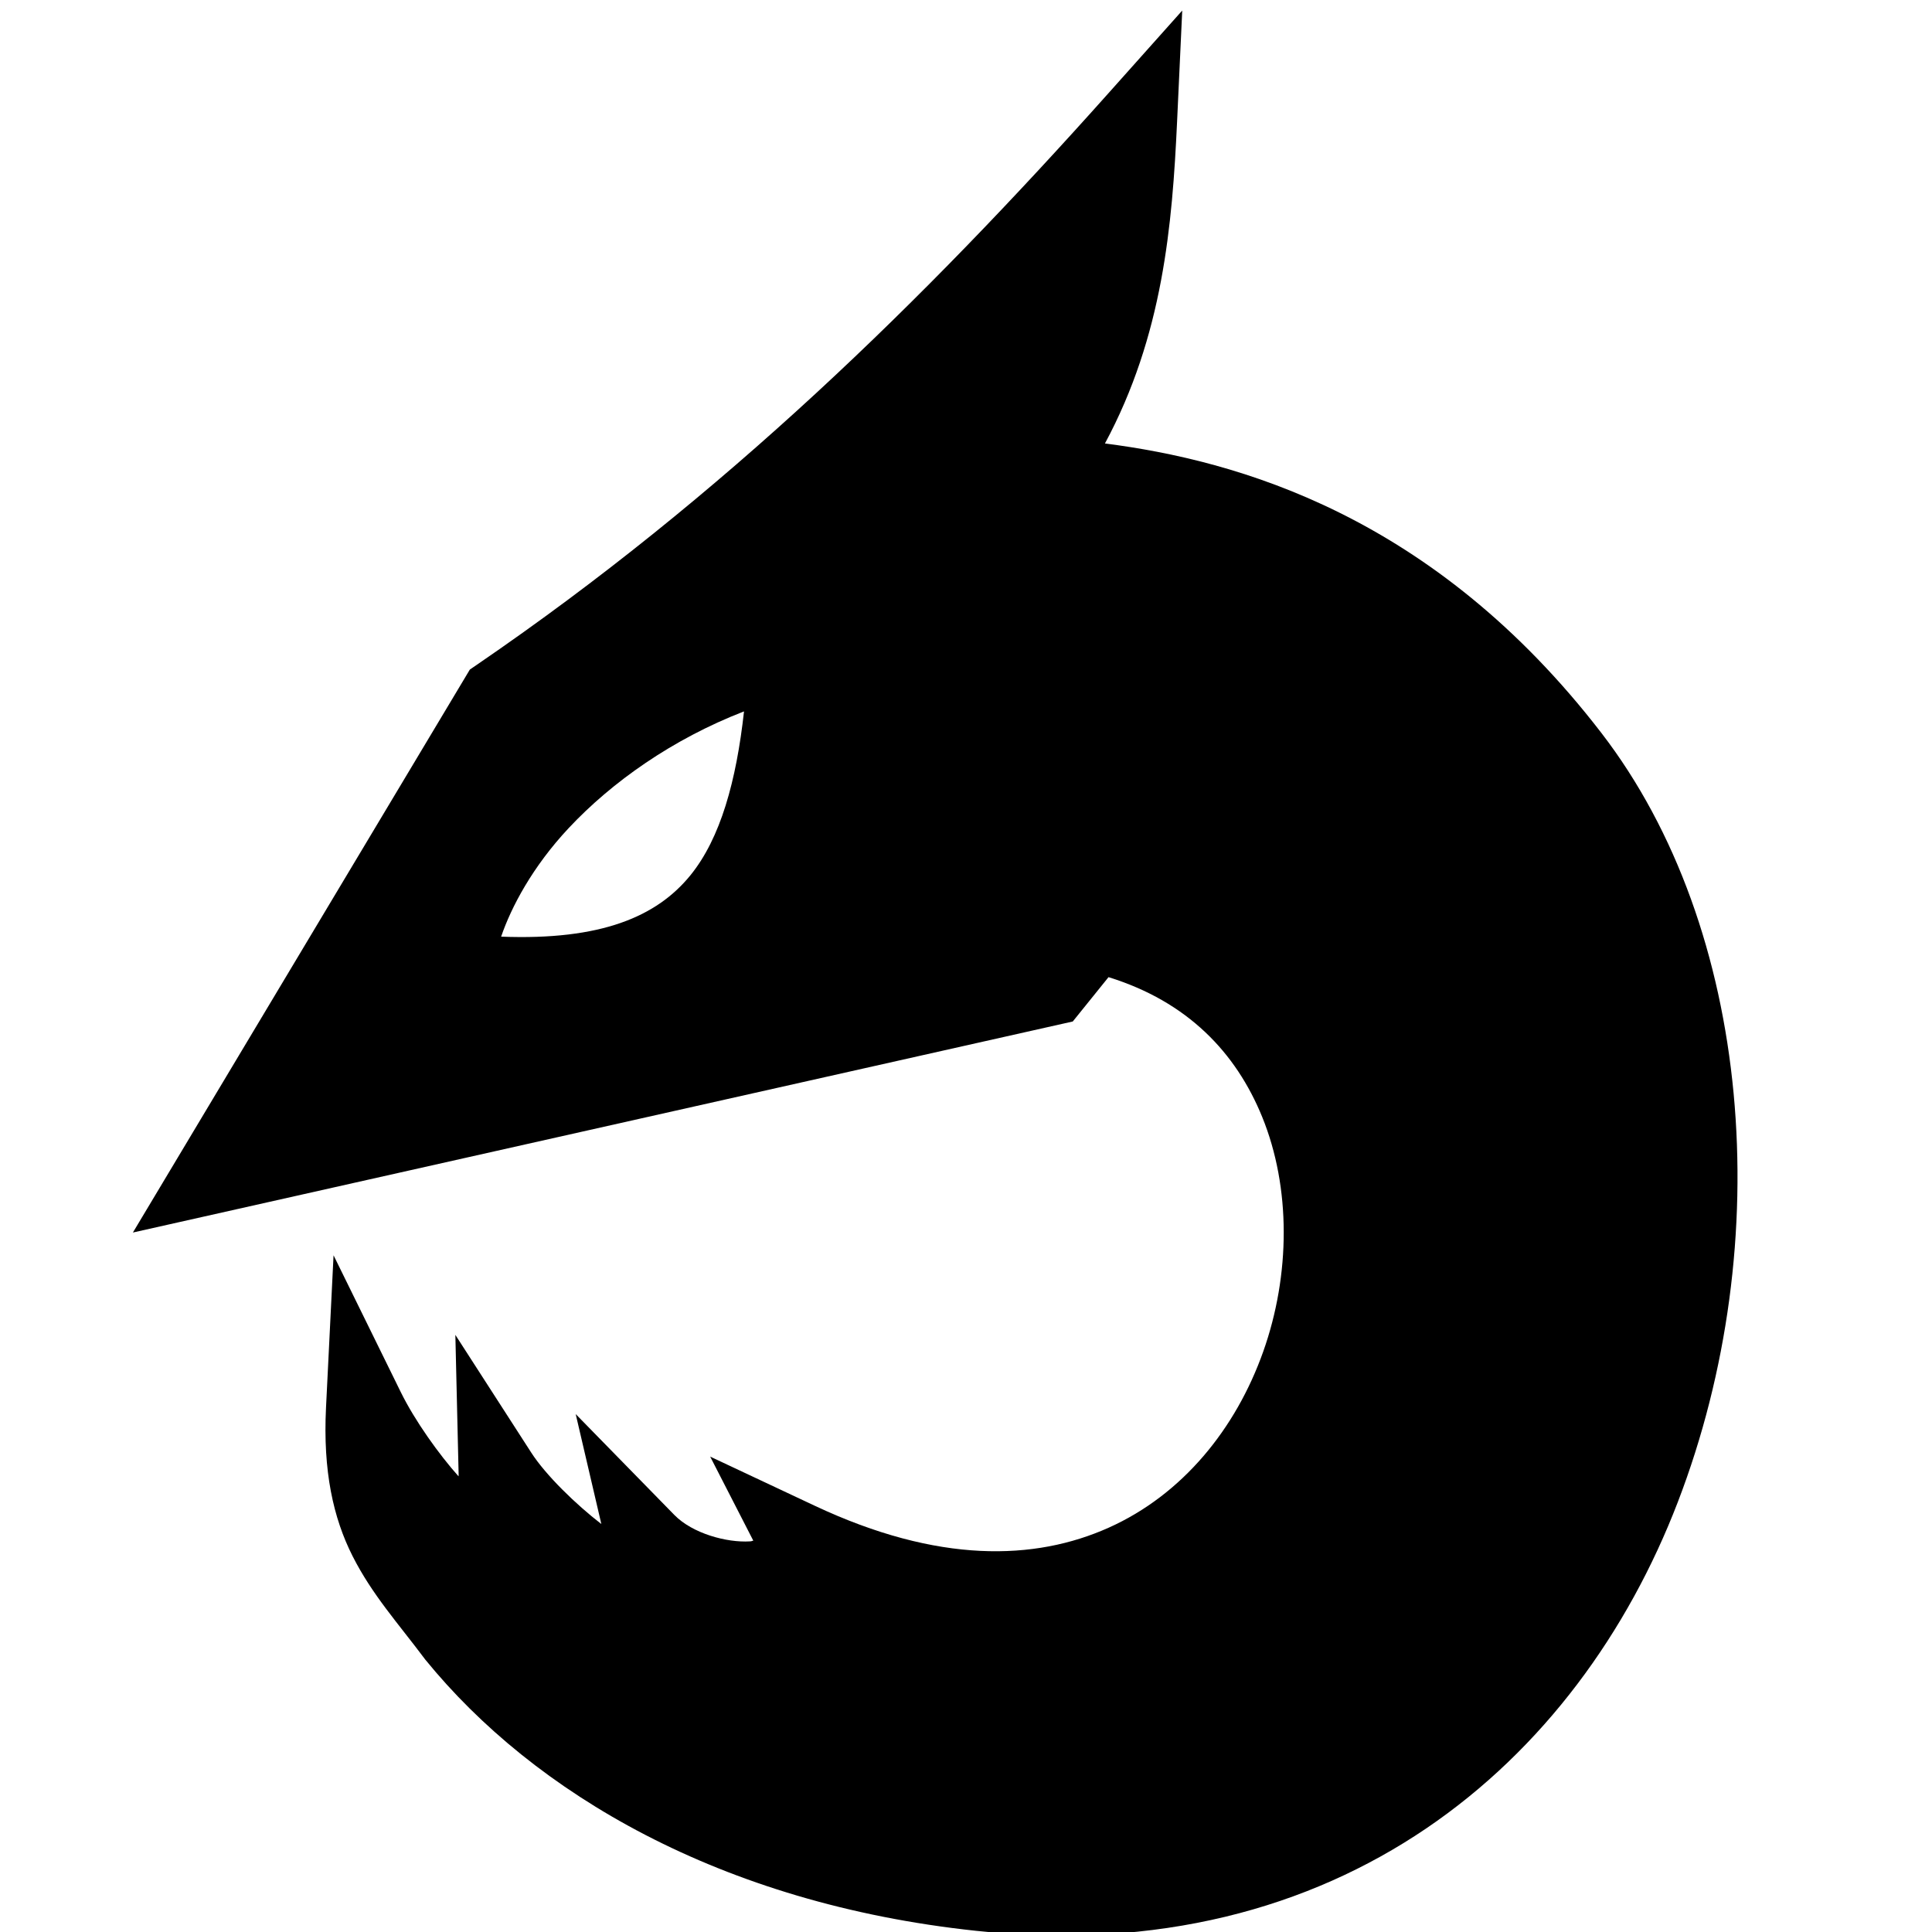 <?xml version="1.0" encoding="UTF-8" standalone="no"?>
<!-- Created with Inkscape (http://www.inkscape.org/) -->

<svg
   xmlns:dc="http://purl.org/dc/elements/1.1/"
   xmlns:cc="http://creativecommons.org/ns#"
   xmlns:rdf="http://www.w3.org/1999/02/22-rdf-syntax-ns#"
   xmlns:svg="http://www.w3.org/2000/svg"
   xmlns="http://www.w3.org/2000/svg"
   xmlns:sodipodi="http://sodipodi.sourceforge.net/DTD/sodipodi-0.dtd"
   xmlns:inkscape="http://www.inkscape.org/namespaces/inkscape"
   width="70mm"
   height="70mm"
   viewBox="0 0 70 70"
   version="1.1"
   id="svg872"
   inkscape:version="0.92.3 (2405546, 2018-03-11)"
   sodipodi:docname="dragon-filled.svg">
  <defs
     id="defs866" />
  <sodipodi:namedview
     id="base"
     pagecolor="#ffffff"
     bordercolor="#666666"
     borderopacity="1.0"
     inkscape:pageopacity="0.0"
     inkscape:pageshadow="2"
     inkscape:zoom="4.0000002"
     inkscape:cx="79.917781"
     inkscape:cy="103.73045"
     inkscape:document-units="mm"
     inkscape:current-layer="layer1"
     showgrid="false"
     inkscape:window-width="1278"
     inkscape:window-height="1378"
     inkscape:window-x="1273"
     inkscape:window-y="0"
     inkscape:window-maximized="0" />
  <g
     inkscape:label="Layer 1"
     inkscape:groupmode="layer"
     id="layer1"
     transform="translate(0,-227)">
    <path
       style="color:#000000;font-style:normal;font-variant:normal;font-weight:normal;font-stretch:normal;font-size:medium;line-height:normal;font-family:sans-serif;font-variant-ligatures:normal;font-variant-position:normal;font-variant-caps:normal;font-variant-numeric:normal;font-variant-alternates:normal;font-feature-settings:normal;text-indent:0;text-align:start;text-decoration:none;text-decoration-line:none;text-decoration-style:solid;text-decoration-color:#000000;letter-spacing:normal;word-spacing:normal;text-transform:none;writing-mode:lr-tb;direction:ltr;text-orientation:mixed;dominant-baseline:auto;baseline-shift:baseline;text-anchor:start;white-space:normal;shape-padding:0;clip-rule:nonzero;display:inline;overflow:visible;visibility:visible;opacity:1;isolation:auto;mix-blend-mode:normal;color-interpolation:sRGB;color-interpolation-filters:linearRGB;solid-color:#000000;solid-opacity:1;vector-effect:none;fill:#000000;fill-opacity:1;fill-rule:nonzero;stroke:none;stroke-width:10.787;stroke-linecap:butt;stroke-linejoin:miter;stroke-miterlimit:4;stroke-dasharray:none;stroke-dashoffset:0;stroke-opacity:1;color-rendering:auto;image-rendering:auto;shape-rendering:auto;text-rendering:auto;enable-background:accumulate"
       d="M 161.639 1.443 L 151.523 12.775 C 126.3 41.034 98.947 67.814 65.215 90.877 L 64.24 91.545 L 18.17 168.516 L 146.674 139.662 L 151.562 133.6 C 162.379 136.952 168.994 143.923 172.576 152.723 C 176.5 162.36 176.45 174.277 172.705 184.816 C 168.96 195.356 161.68 204.351 151.582 208.873 C 141.484 213.395 128.269 213.801 111.406 205.877 L 97.096 199.152 L 102.994 210.646 C 102.733 210.693 102.827 210.726 102.523 210.744 C 99.36 210.936 94.686 209.671 92.203 207.133 L 78.711 193.338 L 82.219 208.373 C 78.739 205.687 74.635 201.711 72.633 198.605 L 62.258 182.51 L 62.707 201.654 C 62.709 201.752 62.692 201.752 62.693 201.848 C 60.046 198.889 56.726 194.263 54.803 190.348 L 45.605 171.629 L 44.574 192.459 C 44.146 201.106 45.55 207.521 48.217 212.779 C 50.884 218.037 54.407 221.916 58.053 226.783 L 58.119 226.873 L 58.188 226.957 C 72.968 245.098 98.46 260.258 133.418 263.986 C 183.28 269.304 215.739 240.914 229.402 205.357 C 243.065 169.801 239.558 126.975 218.941 100.203 C 196.009 70.424 169.145 62.949 151.072 60.633 C 159.001 45.887 160.279 30.783 160.936 16.617 L 161.639 1.443 z M 101.725 97.264 C 100.671 106.774 98.514 114.611 94.389 119.68 C 89.798 125.319 82.206 128.595 68.518 128.062 C 69.897 124.015 72.816 118.486 77.762 113.211 C 83.65 106.931 91.914 101.067 101.725 97.264 z "
       transform="matrix(0.265,0,0,0.265,0,227)"
       id="path839" />
  </g>
</svg>
